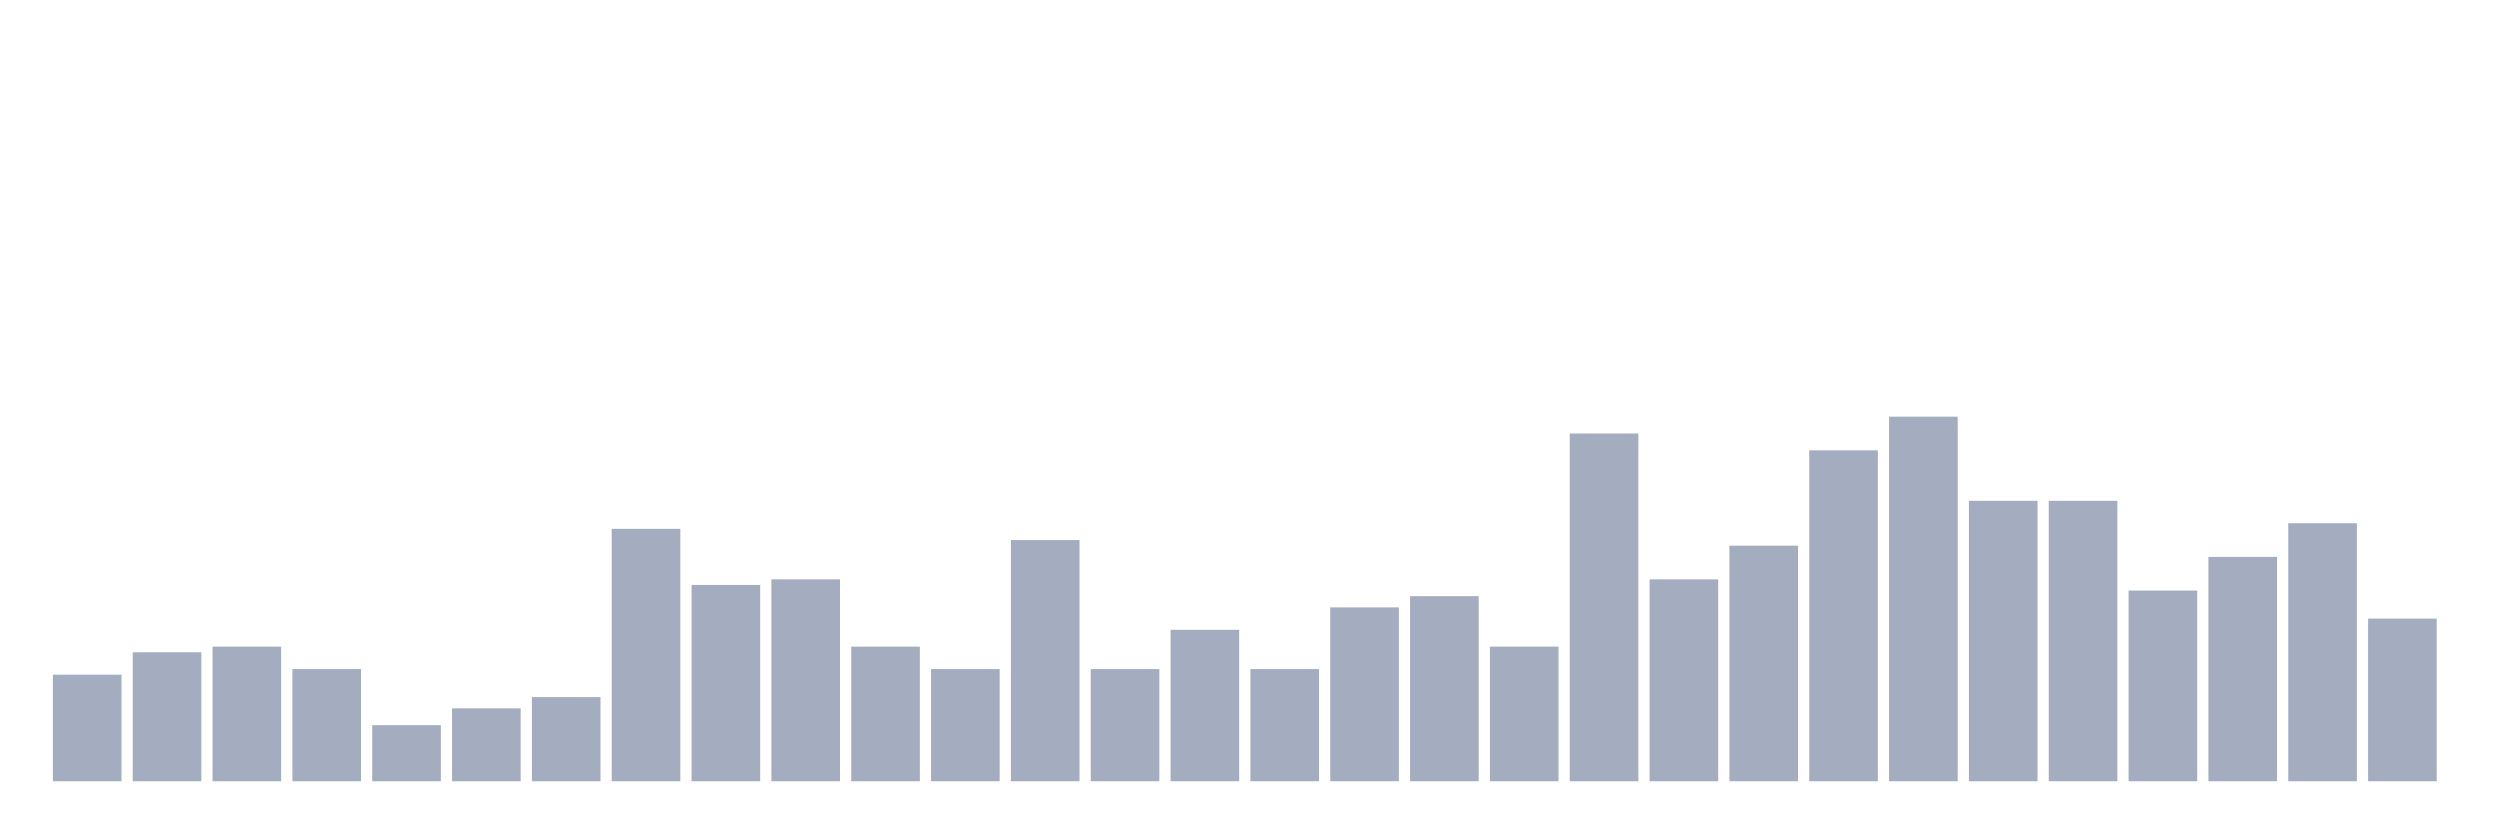 <svg xmlns="http://www.w3.org/2000/svg" viewBox="0 0 480 160"><g transform="translate(10,10)"><rect class="bar" x="0.153" width="13.175" y="119.538" height="20.462" fill="rgb(164,173,192)"></rect><rect class="bar" x="15.482" width="13.175" y="115.231" height="24.769" fill="rgb(164,173,192)"></rect><rect class="bar" x="30.81" width="13.175" y="114.154" height="25.846" fill="rgb(164,173,192)"></rect><rect class="bar" x="46.138" width="13.175" y="118.462" height="21.538" fill="rgb(164,173,192)"></rect><rect class="bar" x="61.466" width="13.175" y="129.231" height="10.769" fill="rgb(164,173,192)"></rect><rect class="bar" x="76.794" width="13.175" y="126" height="14" fill="rgb(164,173,192)"></rect><rect class="bar" x="92.123" width="13.175" y="123.846" height="16.154" fill="rgb(164,173,192)"></rect><rect class="bar" x="107.451" width="13.175" y="91.538" height="48.462" fill="rgb(164,173,192)"></rect><rect class="bar" x="122.779" width="13.175" y="102.308" height="37.692" fill="rgb(164,173,192)"></rect><rect class="bar" x="138.107" width="13.175" y="101.231" height="38.769" fill="rgb(164,173,192)"></rect><rect class="bar" x="153.436" width="13.175" y="114.154" height="25.846" fill="rgb(164,173,192)"></rect><rect class="bar" x="168.764" width="13.175" y="118.462" height="21.538" fill="rgb(164,173,192)"></rect><rect class="bar" x="184.092" width="13.175" y="93.692" height="46.308" fill="rgb(164,173,192)"></rect><rect class="bar" x="199.42" width="13.175" y="118.462" height="21.538" fill="rgb(164,173,192)"></rect><rect class="bar" x="214.748" width="13.175" y="110.923" height="29.077" fill="rgb(164,173,192)"></rect><rect class="bar" x="230.077" width="13.175" y="118.462" height="21.538" fill="rgb(164,173,192)"></rect><rect class="bar" x="245.405" width="13.175" y="106.615" height="33.385" fill="rgb(164,173,192)"></rect><rect class="bar" x="260.733" width="13.175" y="104.462" height="35.538" fill="rgb(164,173,192)"></rect><rect class="bar" x="276.061" width="13.175" y="114.154" height="25.846" fill="rgb(164,173,192)"></rect><rect class="bar" x="291.39" width="13.175" y="73.231" height="66.769" fill="rgb(164,173,192)"></rect><rect class="bar" x="306.718" width="13.175" y="101.231" height="38.769" fill="rgb(164,173,192)"></rect><rect class="bar" x="322.046" width="13.175" y="94.769" height="45.231" fill="rgb(164,173,192)"></rect><rect class="bar" x="337.374" width="13.175" y="76.462" height="63.538" fill="rgb(164,173,192)"></rect><rect class="bar" x="352.702" width="13.175" y="70" height="70" fill="rgb(164,173,192)"></rect><rect class="bar" x="368.031" width="13.175" y="86.154" height="53.846" fill="rgb(164,173,192)"></rect><rect class="bar" x="383.359" width="13.175" y="86.154" height="53.846" fill="rgb(164,173,192)"></rect><rect class="bar" x="398.687" width="13.175" y="103.385" height="36.615" fill="rgb(164,173,192)"></rect><rect class="bar" x="414.015" width="13.175" y="96.923" height="43.077" fill="rgb(164,173,192)"></rect><rect class="bar" x="429.344" width="13.175" y="90.462" height="49.538" fill="rgb(164,173,192)"></rect><rect class="bar" x="444.672" width="13.175" y="108.769" height="31.231" fill="rgb(164,173,192)"></rect></g></svg>